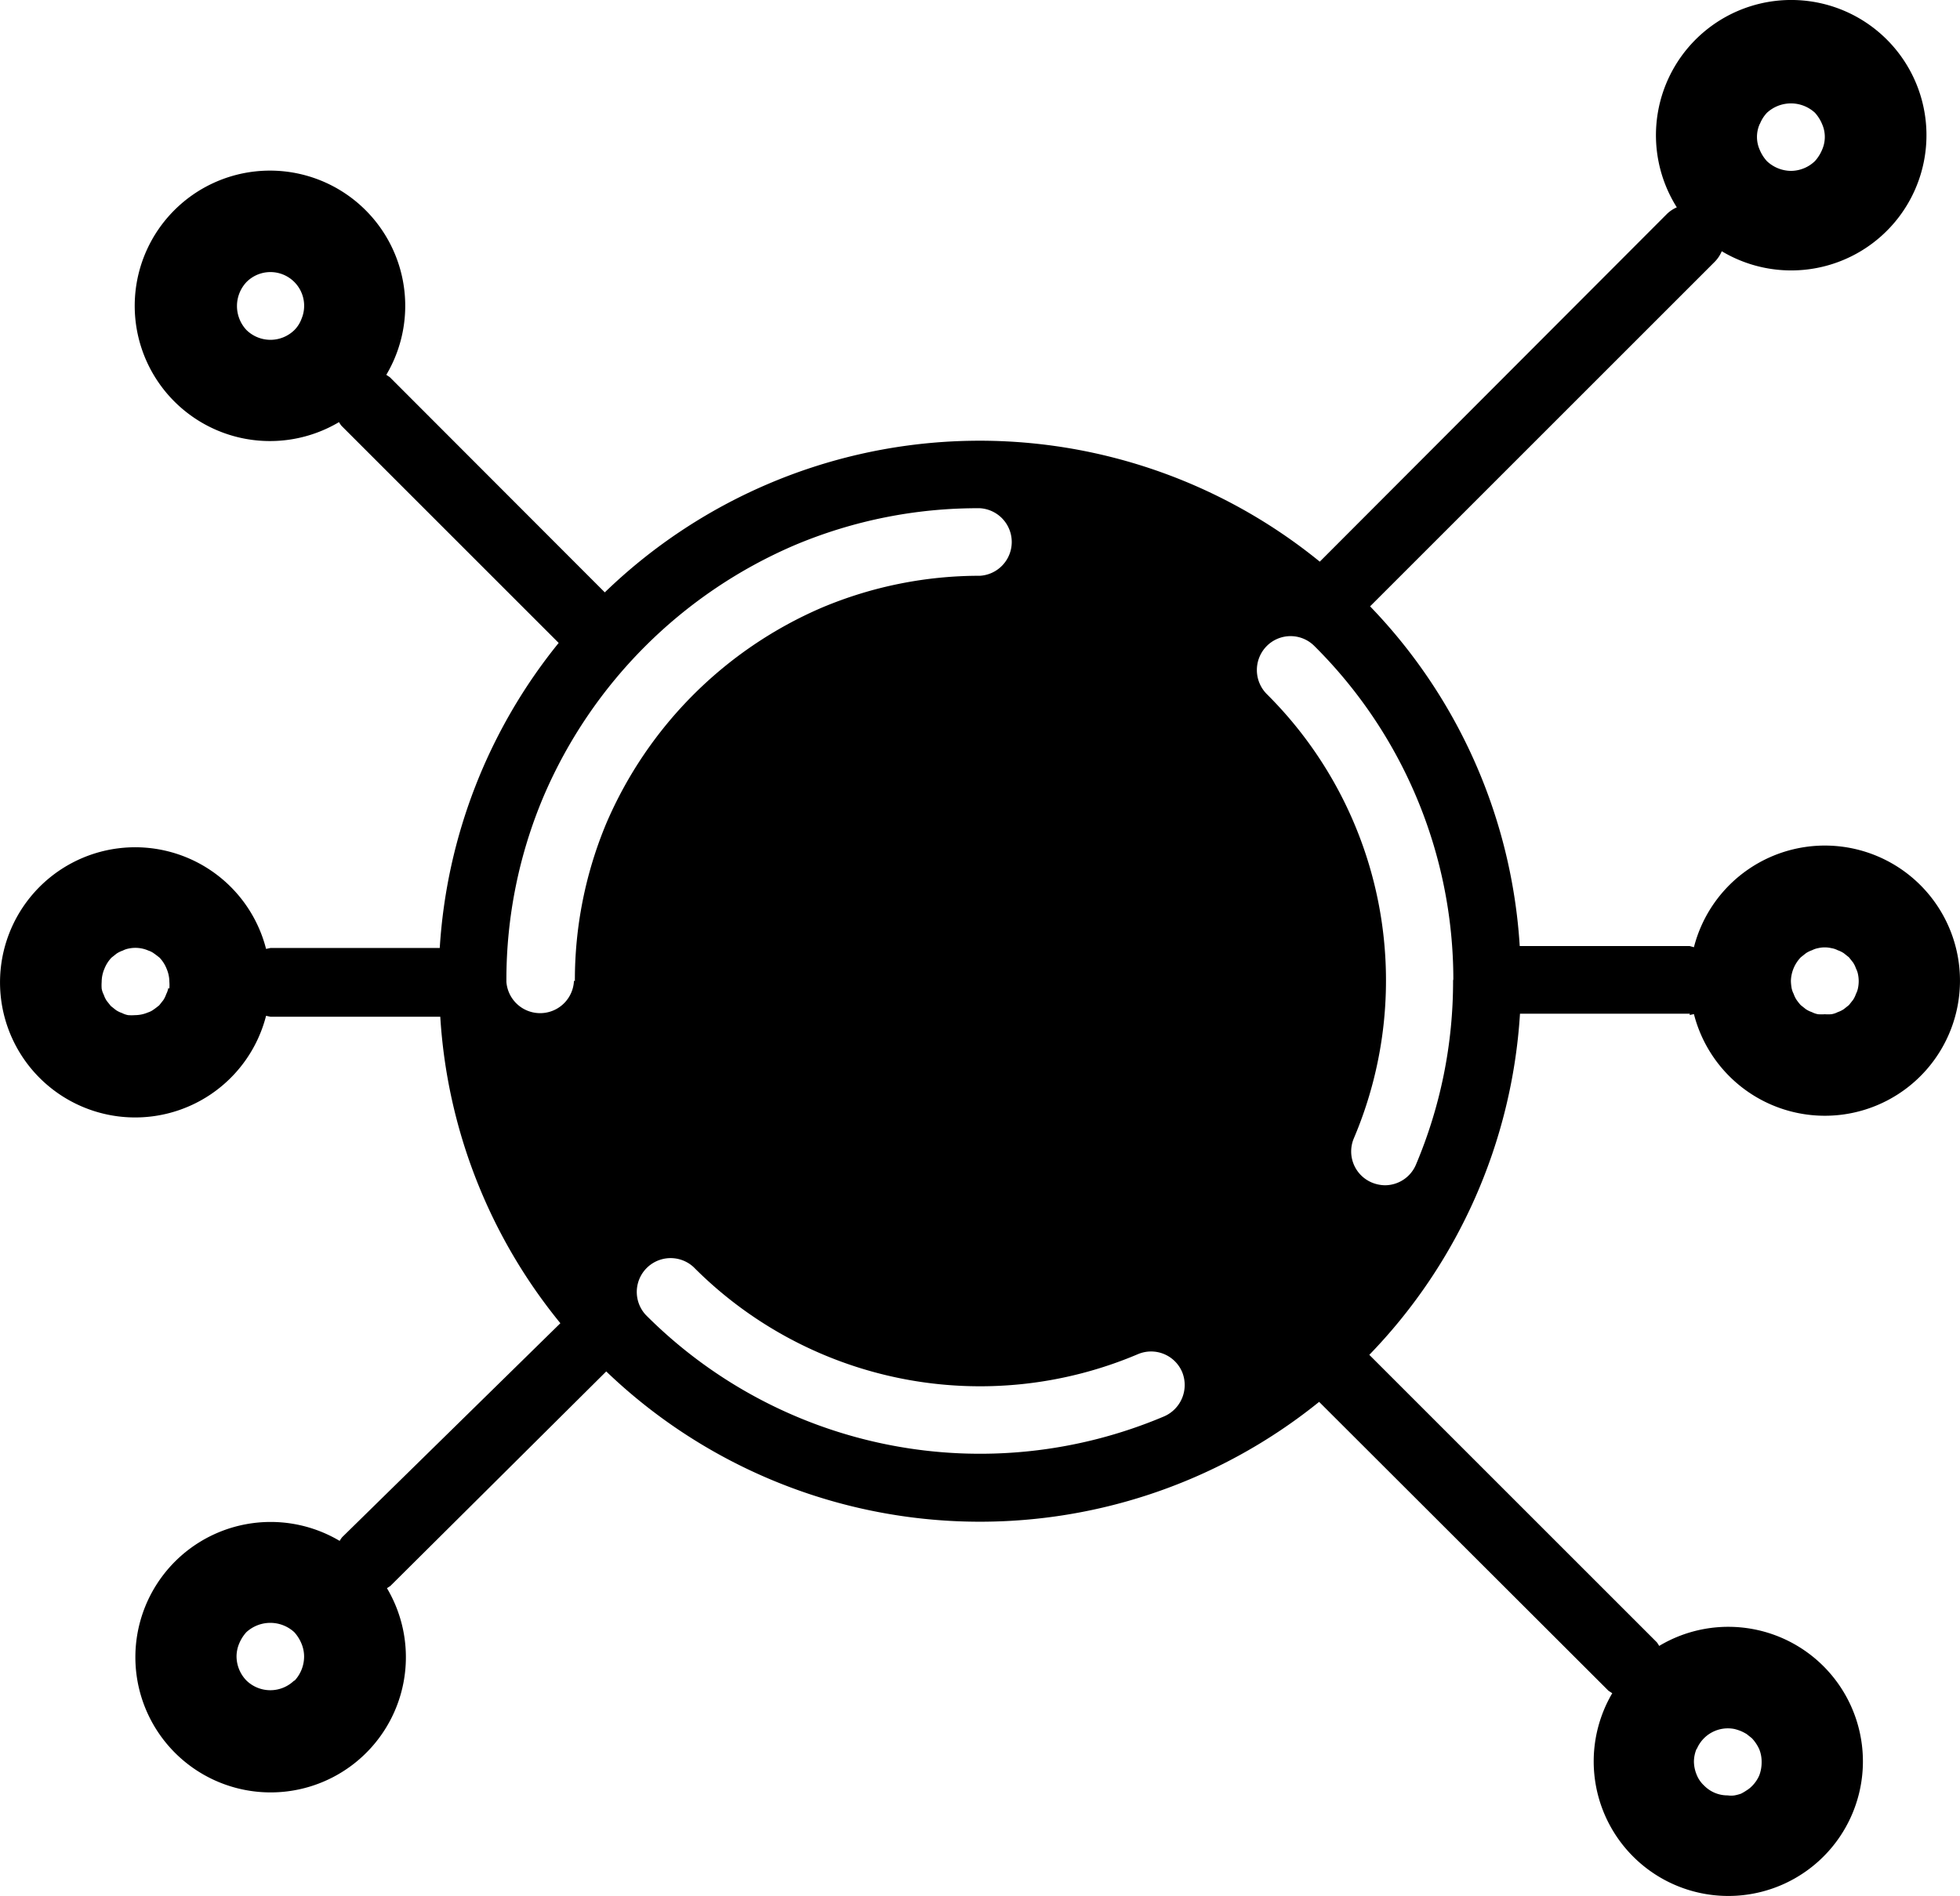 <svg xmlns="http://www.w3.org/2000/svg" width="14.998" height="14.512" viewBox="0 0 14.998 14.512">
  <g id="Group_1" data-name="Group 1" transform="translate(-486 -699)">
    <path id="Path_117" data-name="Path 117" d="M13.93,17.128l.033-.007h0a1.034,1.034,0,1,0,0-.512h0L13.93,16.6h-1.3A4.11,4.11,0,0,0,11.485,14l2.637-2.637a.257.257,0,0,0,.054-.081h0a1.035,1.035,0,1,0-.344-.336h0a.255.255,0,0,0-.076.051L11.1,13.658h0a4.123,4.123,0,0,0-5.471.235h0L3.984,12.246l-.027-.018h0a1.035,1.035,0,1,0-.362.362h0a.241.241,0,0,0,.018.027L5.276,14.28h0a4.111,4.111,0,0,0-.91,2.335H3.07l-.033.007h0a1.034,1.034,0,1,0,0,.512h0l.033.007h1.3a4.1,4.1,0,0,0,.919,2.346l-1.67,1.638a.24.24,0,0,0-.019.028h0a1.035,1.035,0,1,0,.362.362h0l.026-.017L5.64,19.856h0a4.13,4.13,0,0,0,5.455.233L13.309,22.3l.029.019h0a1.03,1.03,0,1,0,.359-.362h0a.248.248,0,0,0-.018-.028l-2.2-2.2a4.12,4.12,0,0,0,1.153-2.611h1.3Zm.851-.442.039-.031a.2.2,0,0,1,.047-.023.164.164,0,0,1,.047-.016.221.221,0,0,1,.1,0,.155.155,0,0,1,.049.016.2.2,0,0,1,.047.023l.039.031.031.039a.2.2,0,0,1,.023.047.164.164,0,0,1,.016.047.26.26,0,0,1,0,.1.164.164,0,0,1-.016.047.2.2,0,0,1-.023.047l-.031.039-.039.031a.2.2,0,0,1-.047.023.155.155,0,0,1-.049.016.318.318,0,0,1-.049,0,.349.349,0,0,1-.052,0,.164.164,0,0,1-.047-.016.2.2,0,0,1-.047-.023l-.039-.031a.407.407,0,0,1-.031-.039.2.2,0,0,1-.023-.047.164.164,0,0,1-.016-.047.393.393,0,0,1-.005-.052.272.272,0,0,1,.076-.181Zm-.313-6.379a.266.266,0,0,1,.054-.085.271.271,0,0,1,.367,0,.3.3,0,0,1,.054.085.243.243,0,0,1,0,.2.3.3,0,0,1-.054.085.267.267,0,0,1-.184.075.272.272,0,0,1-.184-.075.3.3,0,0,1-.054-.085.243.243,0,0,1,0-.2ZM3.308,11.8a.24.24,0,0,1-.054.085.262.262,0,0,1-.367,0,.268.268,0,0,1,0-.367.258.258,0,0,1,.421.282ZM2.289,16.921a.164.164,0,0,1-.016.047.2.2,0,0,1-.023.047l-.031.039c-.013.01-.026.021-.041.031a.143.143,0,0,1-.044.023.258.258,0,0,1-.1.021.382.382,0,0,1-.052,0,.163.163,0,0,1-.047-.016.2.2,0,0,1-.047-.023l-.039-.031-.031-.039a.2.2,0,0,1-.023-.047.164.164,0,0,1-.016-.047.356.356,0,0,1,0-.052.257.257,0,0,1,.021-.1.266.266,0,0,1,.054-.085l.039-.031a.2.2,0,0,1,.047-.023.164.164,0,0,1,.047-.016.247.247,0,0,1,.15.016.145.145,0,0,1,.044.023c.015.01.028.021.041.031a.267.267,0,0,1,.054.085.257.257,0,0,1,.021.1.348.348,0,0,1,0,.052Zm.964,5.3a.262.262,0,0,1-.367,0,.267.267,0,0,1-.075-.184.257.257,0,0,1,.021-.1.3.3,0,0,1,.054-.085.271.271,0,0,1,.367,0,.3.3,0,0,1,.054.085.257.257,0,0,1,.021.1.272.272,0,0,1-.074.187Zm10.731.527a.258.258,0,0,1,.29-.155.365.365,0,0,1,.049.016.36.36,0,0,1,.044.023l.039.031a.309.309,0,0,1,.057.085.255.255,0,0,1,.018.1.278.278,0,0,1-.018.1.263.263,0,0,1-.057.083.2.2,0,0,1-.039.031.386.386,0,0,1-.044.026.346.346,0,0,1-.049.013.177.177,0,0,1-.052,0,.25.25,0,0,1-.181-.075.227.227,0,0,1-.057-.083.27.27,0,0,1-.021-.1.258.258,0,0,1,.021-.1Zm-4.191-6.71a.259.259,0,0,1-.517,0,.62.62,0,0,0-.517-.533v1.122a1.066,1.066,0,0,1,0,2.131v.176a.259.259,0,0,1-.517,0v-.176A1.158,1.158,0,0,1,7.207,17.7a.259.259,0,0,1,.517,0,.62.62,0,0,0,.517.533V17.107a1.158,1.158,0,0,1-1.034-1.065,1.158,1.158,0,0,1,1.034-1.065V14.8a.259.259,0,0,1,.517,0v.176a1.158,1.158,0,0,1,1.035,1.066Zm-4.4.827a.259.259,0,0,1-.517.01v-.01a3.6,3.6,0,0,1,.284-1.409A3.655,3.655,0,0,1,7.086,13.53,3.6,3.6,0,0,1,8.5,13.249a.259.259,0,0,1,0,.517,3.109,3.109,0,0,0-1.208.243A3.147,3.147,0,0,0,5.64,15.662a3.11,3.11,0,0,0-.24,1.207ZM9.909,20.2a3.61,3.61,0,0,1-3.966-.776.259.259,0,0,1,.365-.367,3.09,3.09,0,0,0,3.4.667.258.258,0,0,1,.339.137A.262.262,0,0,1,9.909,20.2Zm2.211-3.336a3.6,3.6,0,0,1-.284,1.409.258.258,0,0,1-.238.158.271.271,0,0,1-.1-.021.258.258,0,0,1-.137-.339,3.09,3.09,0,0,0-.667-3.4.261.261,0,0,1,0-.367.257.257,0,0,1,.365,0,3.6,3.6,0,0,1,1.063,2.55Z" transform="translate(484.999 689.641)"/>
    <g id="Ellipse_1" data-name="Ellipse 1" transform="translate(492 704)" stroke="#000" stroke-width="1">
      <ellipse cx="2" cy="2.5" rx="2" ry="2.5" stroke="none"/>
      <ellipse cx="2" cy="2.5" rx="1.5" ry="2" fill="none"/>
    </g>
  </g>
</svg>
